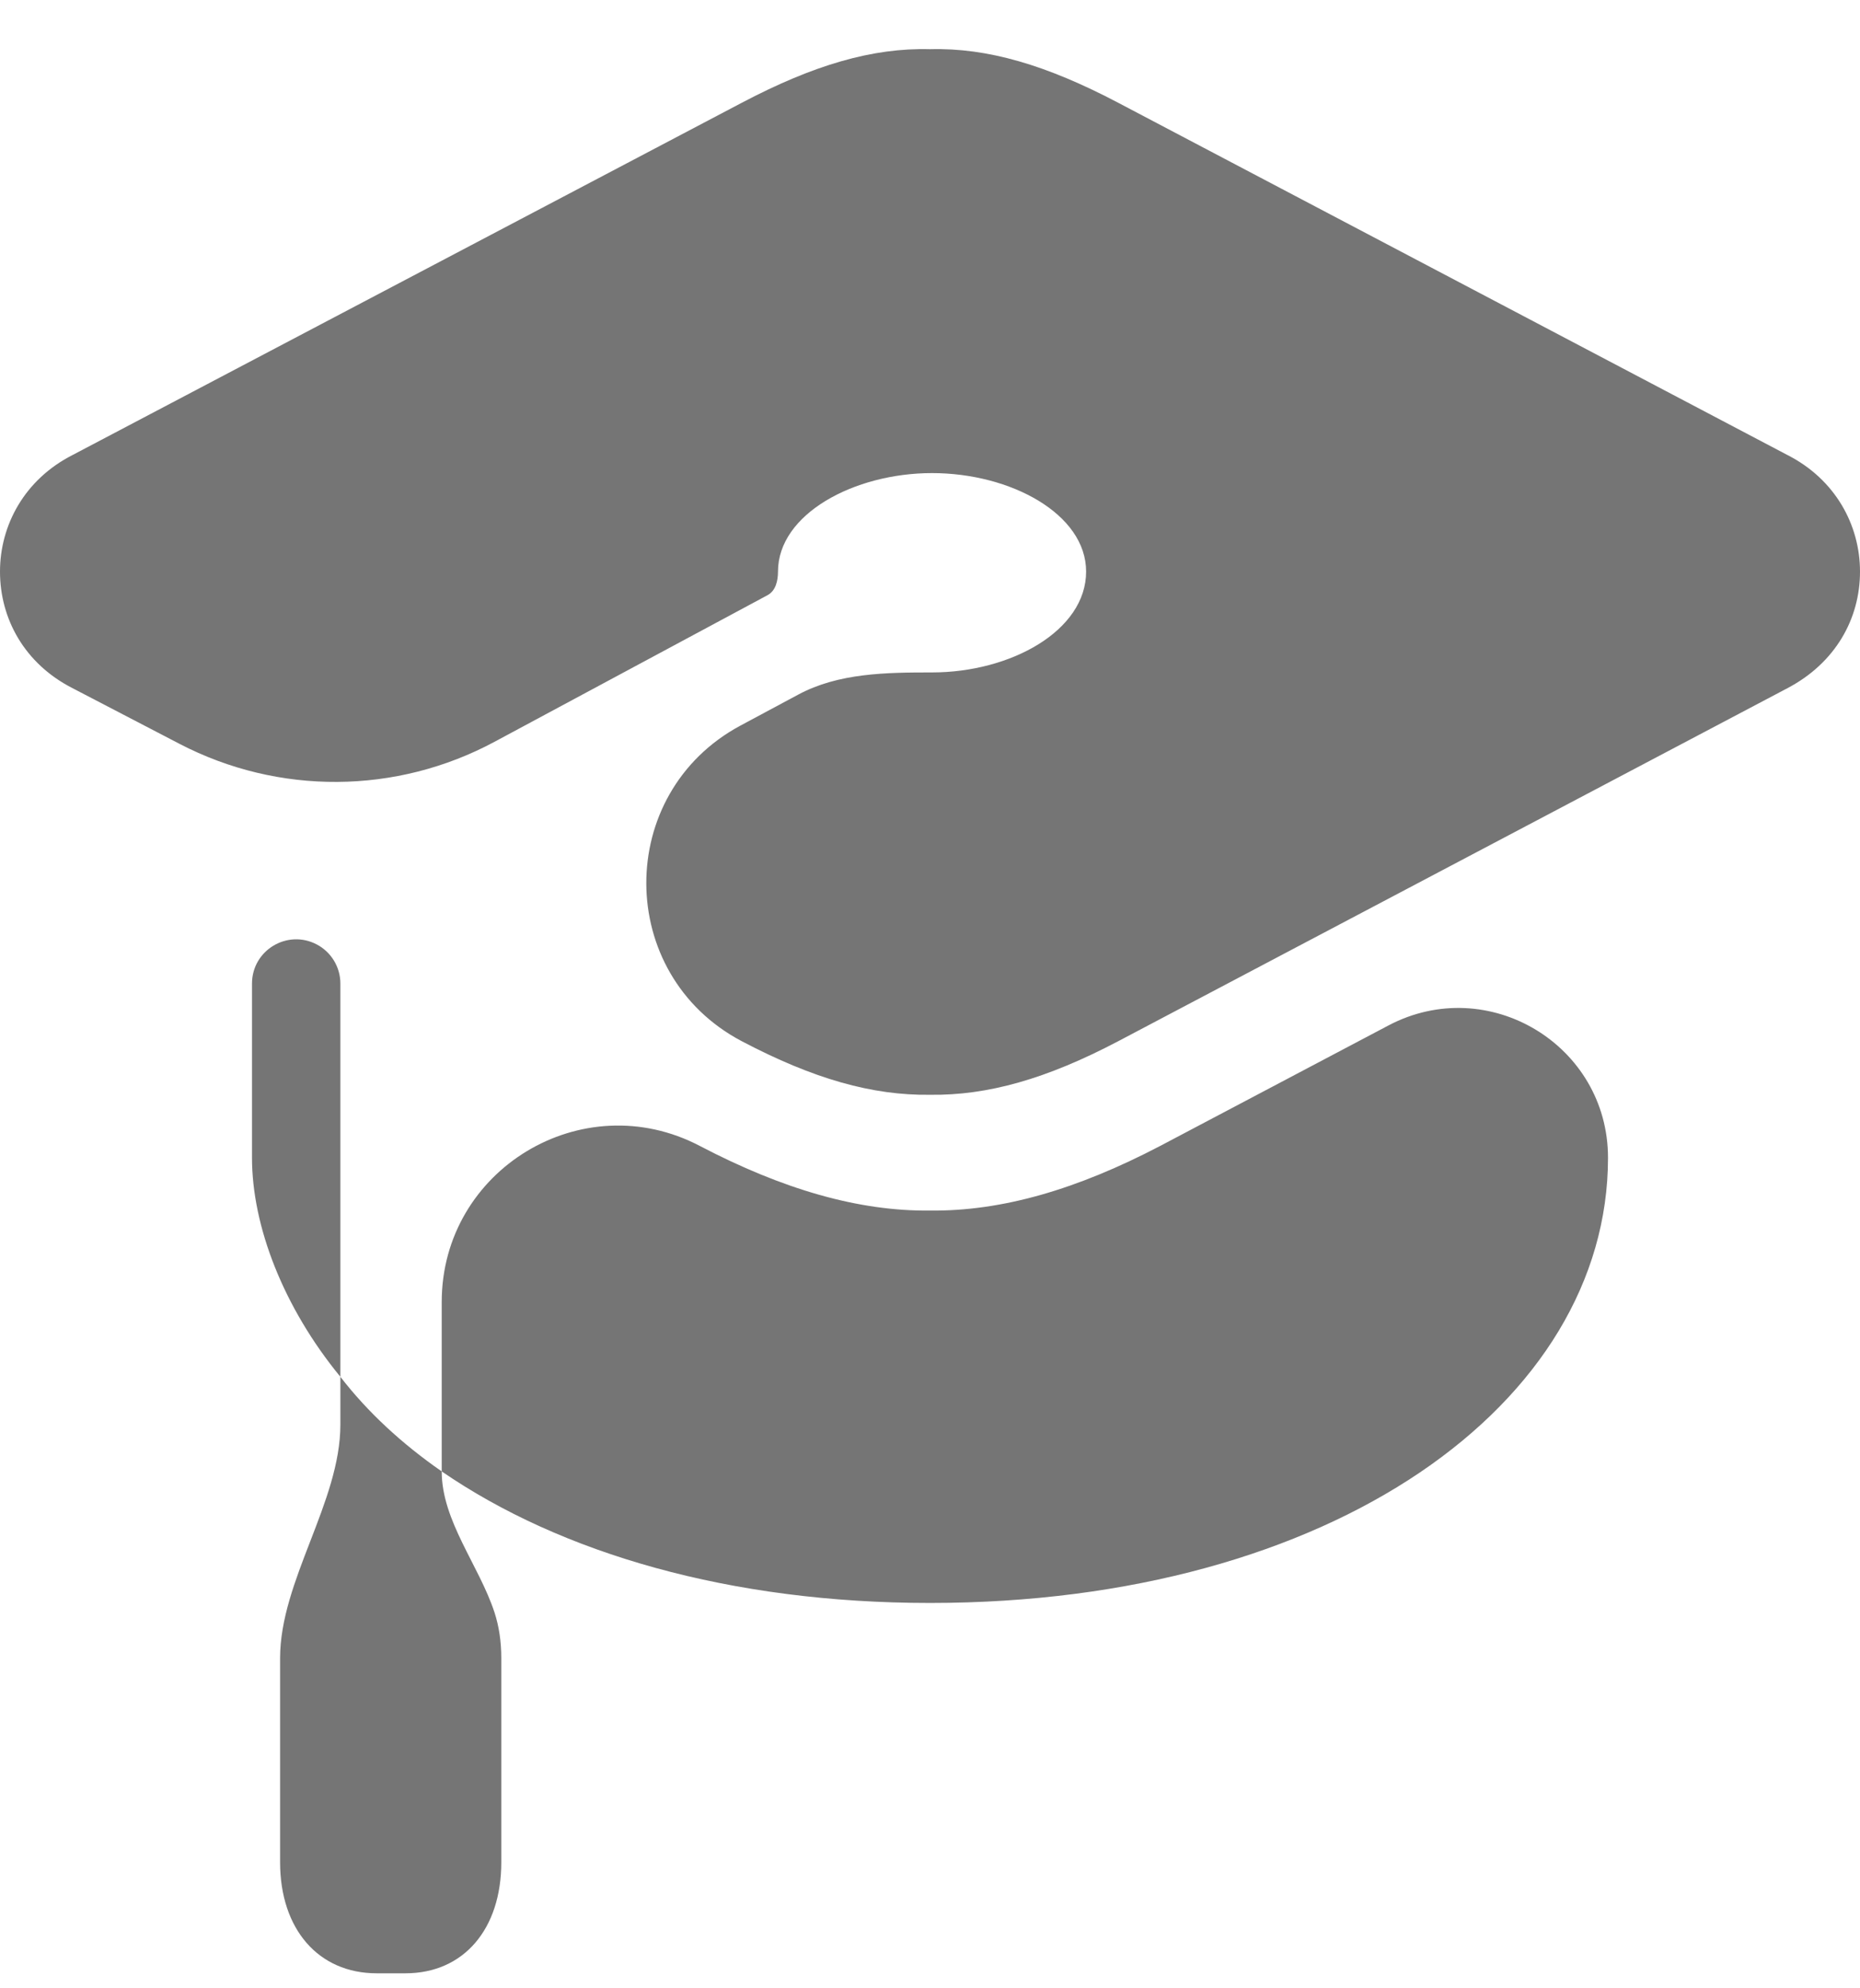 <svg width="29" height="31" viewBox="0 0 29 31" fill="none" xmlns="http://www.w3.org/2000/svg">
<path d="M27.868 7.094L17.436 1.603C16.315 1.013 15.397 0.743 14.5 0.767C13.603 0.743 12.685 1.013 11.564 1.603L1.132 7.094C0.384 7.474 0 8.187 0 8.912C0 9.649 0.384 10.349 1.132 10.73L2.8 11.598C4.342 12.4 6.18 12.388 7.711 11.565L11.968 9.279C12.094 9.211 12.13 9.055 12.13 8.912C12.13 8.015 13.315 7.376 14.532 7.376C15.76 7.376 16.934 8.015 16.934 8.912C16.934 9.833 15.76 10.484 14.532 10.484C13.819 10.484 13.073 10.492 12.445 10.83L11.546 11.312C9.579 12.367 9.589 15.191 11.564 16.233C12.685 16.823 13.603 17.081 14.5 17.069C15.397 17.081 16.315 16.823 17.436 16.233L27.868 10.73C28.616 10.337 29 9.649 29 8.912C29 8.187 28.616 7.474 27.868 7.094ZM10.912 17.867C9.082 16.907 6.887 18.234 6.887 20.3V22.941C8.745 24.218 11.382 24.992 14.5 24.992C20.768 24.992 25.071 21.884 25.071 18.051C25.071 16.294 23.202 15.168 21.648 15.988L18.088 17.867C16.796 18.543 15.621 18.887 14.5 18.874C13.389 18.887 12.204 18.543 10.912 17.867ZM4.939 14.725C4.48 14.484 3.929 14.816 3.929 15.335V18.051C3.929 19.12 4.42 20.385 5.307 21.466V15.335C5.307 15.079 5.165 14.844 4.939 14.725ZM4.367 25.852V29.034C4.367 30.078 4.965 30.766 5.873 30.766H6.321C7.229 30.766 7.816 30.078 7.816 29.034V25.852C7.816 25.59 7.779 25.352 7.71 25.14C7.47 24.407 6.887 23.713 6.887 22.941C6.268 22.511 5.734 22.019 5.307 21.466V22.211C5.307 23.42 4.367 24.643 4.367 25.852Z" fill="#757575"/>
</svg>
